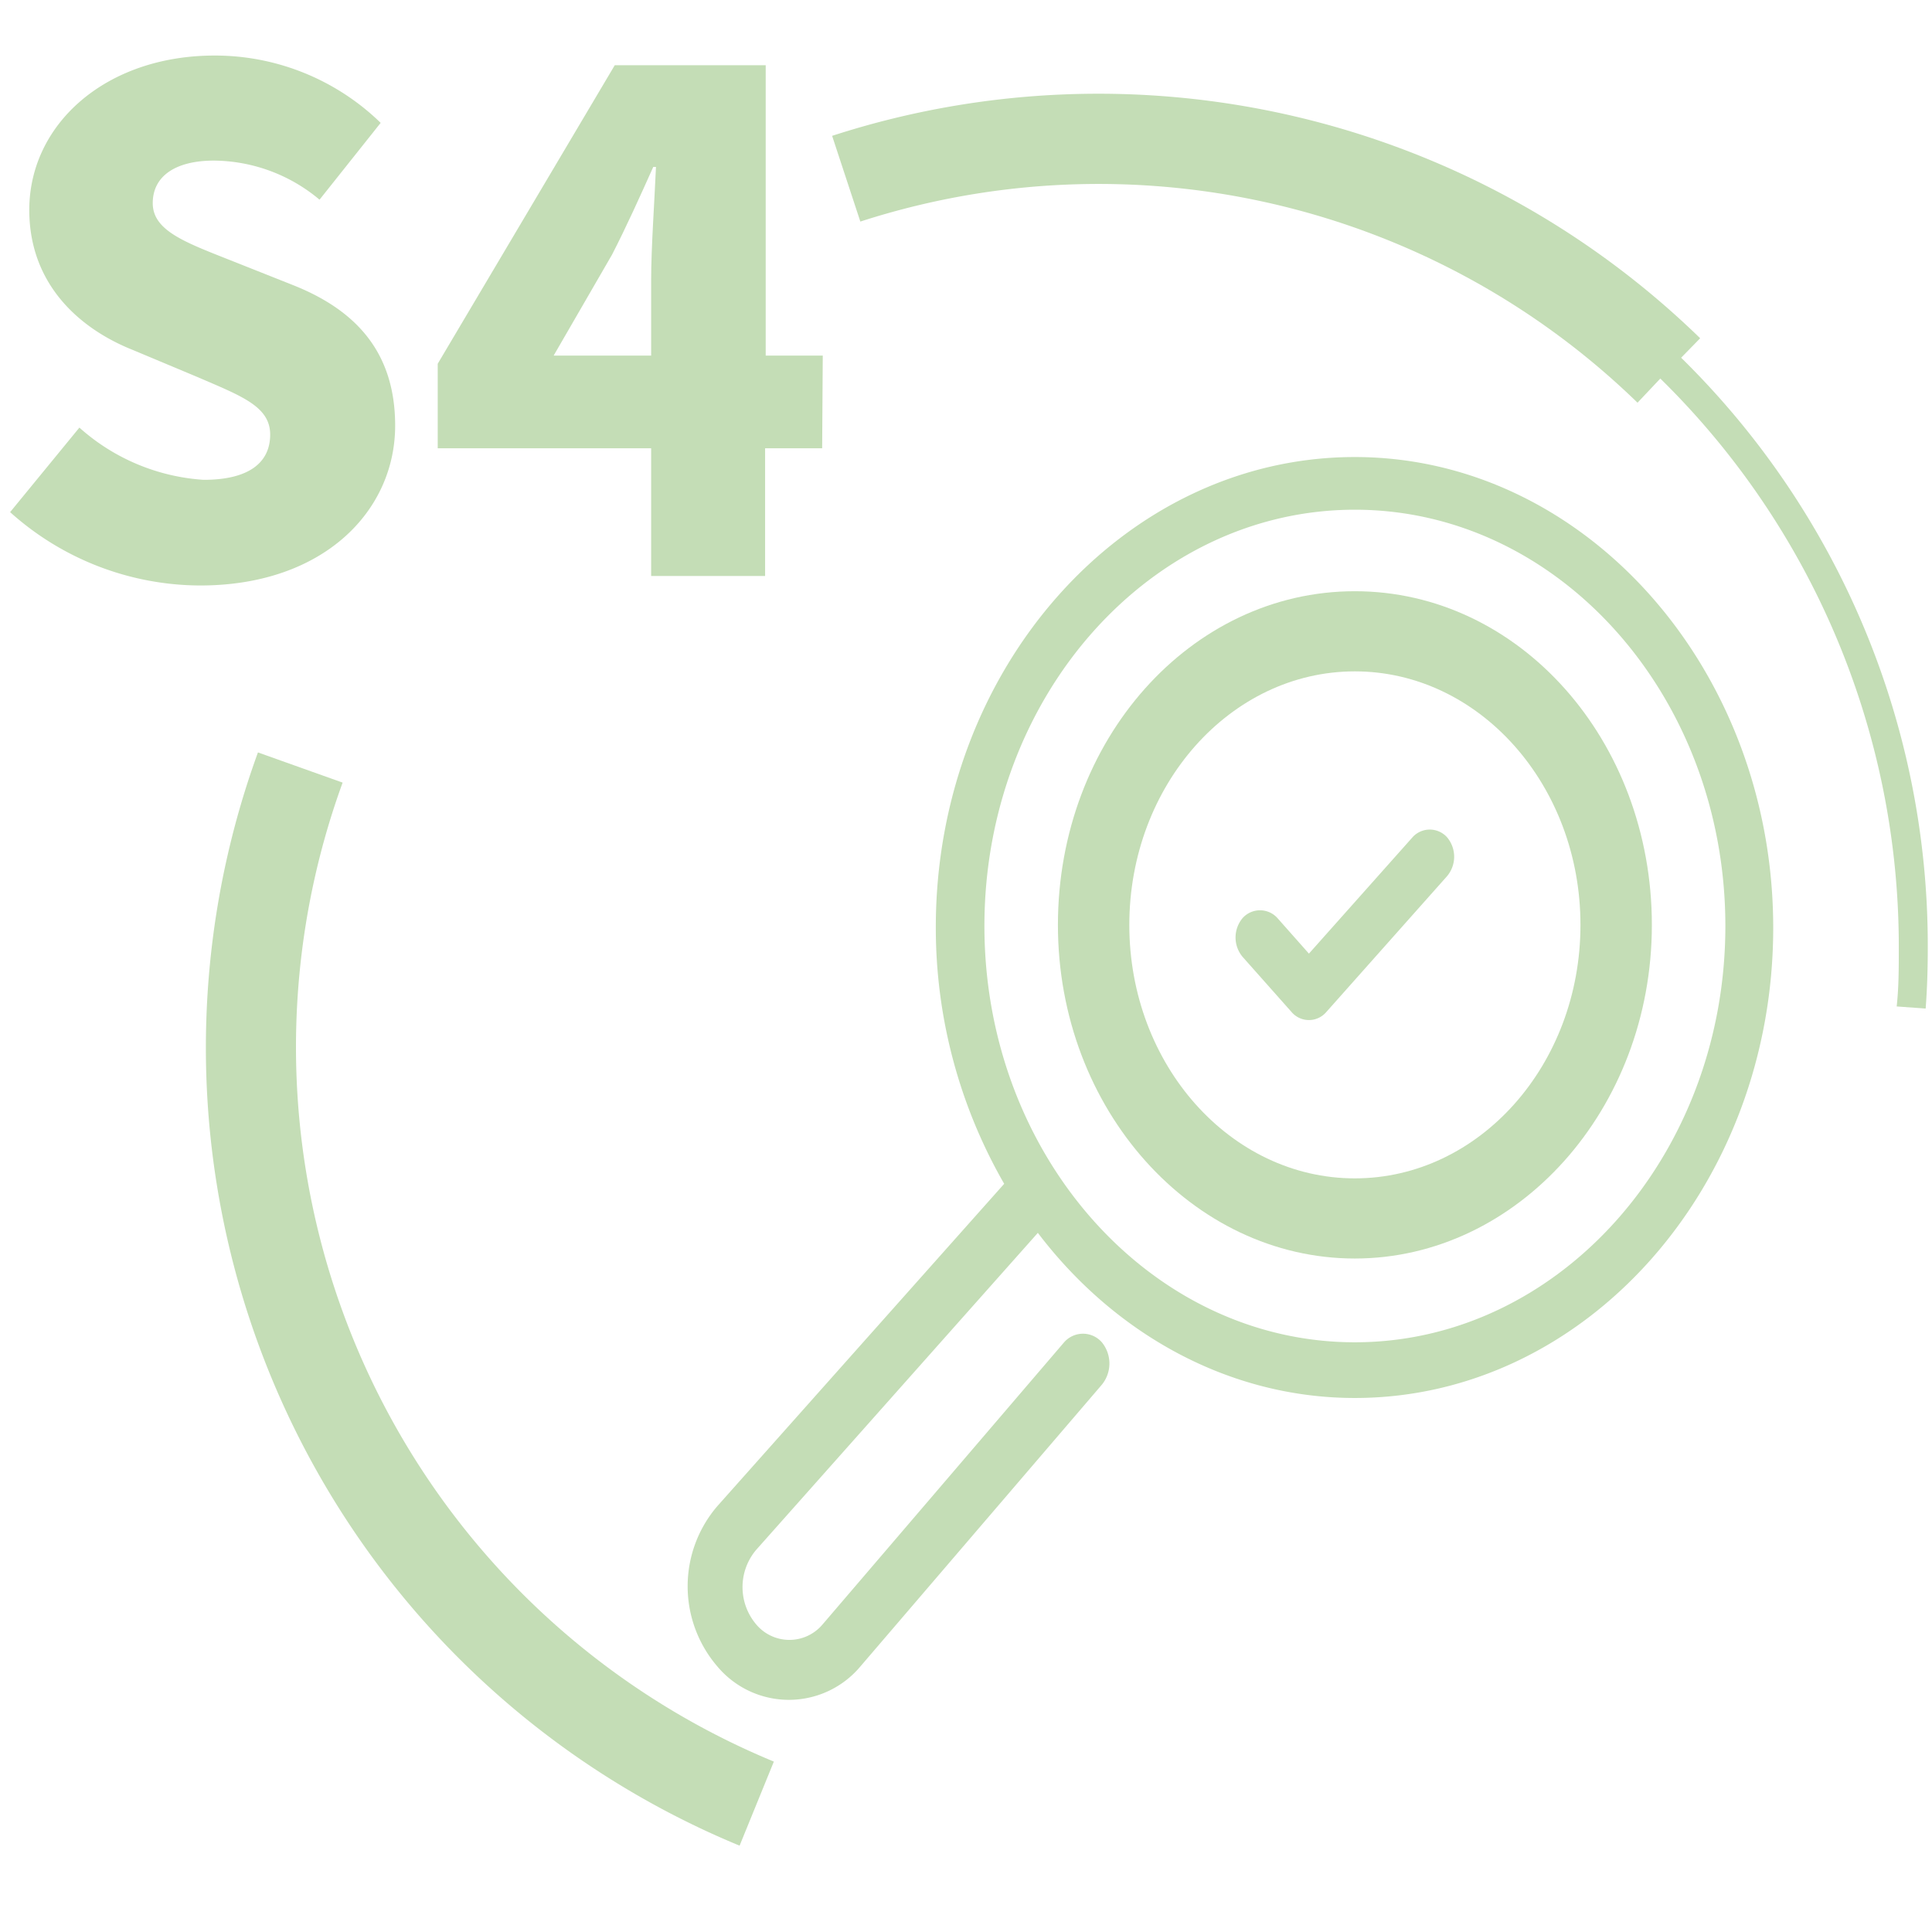 <svg xmlns="http://www.w3.org/2000/svg" viewBox="0 0 128 128">
	<defs>
		<style>
			.cls-1{fill:#C4DDB6;}
		</style>
	</defs>
	<g id="botones_light" data-name="botones light">
		<g id="ico_s4">
			<path class="cls-1" d="M.67,33.93l4.59-5.6a13.67,13.67,0,0,0,8.23,3.46c3,0,4.41-1.14,4.41-3S16,26.24,13.13,25L8.81,23.19c-3.55-1.41-6.87-4.36-6.87-9.28C1.94,8.23,7,3.68,14.22,3.68a15.75,15.75,0,0,1,11,4.46l-4.05,5.09a11,11,0,0,0-7-2.59c-2.5,0-4.05,1-4.05,2.82s2.14,2.59,5.14,3.78l4.23,1.68c4.18,1.68,6.69,4.5,6.69,9.28,0,5.64-4.73,10.59-12.92,10.59A18.92,18.92,0,0,1,.67,33.93Z" />
			<path class="cls-1" d="M54.47,29.7H50.69v8.46H43.14V29.7H29V24.1L40.73,4.32h10V23.56h3.78ZM43.14,23.56v-5c0-2.14.23-5.37.32-7.5h-.18C42.41,13,41.51,15,40.55,16.87l-3.87,6.69Z" />
			<path class="cls-1" d="M49,122.28A57.2,57.2,0,0,1,17.09,49.85l5.61,2a51.22,51.22,0,0,0,28.57,64.86Z" />
			<path class="cls-1" d="M89.76,30.28C74.48,30.28,62,44.26,62,61.43a34,34,0,0,0,4.53,17l-19,21.35a8.15,8.15,0,0,0,0,10.63,6.18,6.18,0,0,0,9.47,0L73,91.74a2.22,2.22,0,0,0,0-2.81,1.66,1.66,0,0,0-2.5,0l-16,18.69a2.87,2.87,0,0,1-4.4,0,3.82,3.82,0,0,1,0-4.94l18.66-21c5.08,6.69,12.65,10.94,21,10.94,15.28,0,27.72-14,27.72-31.15S105,30.28,89.76,30.28Zm0,58.65c-13.52,0-24.54-12.38-24.54-27.58s11-27.58,24.54-27.58,24.55,12.39,24.55,27.58S103.29,88.93,89.76,88.93Z" />
			<path class="cls-1" d="M93.62,55.43l-6.9,7.75-2.09-2.36a1.55,1.55,0,0,0-2.3,0,2,2,0,0,0,0,2.58l3.24,3.65a1.51,1.51,0,0,0,2.3,0l8-9a2,2,0,0,0,0-2.58A1.54,1.54,0,0,0,93.62,55.43Z" />
			<path class="cls-1" d="M89.76,39.17c-10.88,0-19.67,9.87-19.67,22.11S79,83.38,89.76,83.38s19.68-9.87,19.68-22.1S100.65,39.17,89.76,39.17Zm0,38.9c-8.24,0-14.94-7.53-14.94-16.79s6.7-16.8,14.94-16.8,14.95,7.53,14.95,16.8S98,78.07,89.76,78.07Z" />
			<path class="cls-1" d="M111.38,23.7l1.26-1.29A57.16,57.16,0,0,0,55.13,9L57,14.68a51.23,51.23,0,0,1,51.49,12L110,25.08A52.69,52.69,0,0,1,125.8,62.84c0,1.28,0,2.57-.14,3.84l1.92.14c.1-1.32.14-2.66.14-4A54.56,54.56,0,0,0,111.38,23.7Z" />
		</g>
	</g>
</svg>
